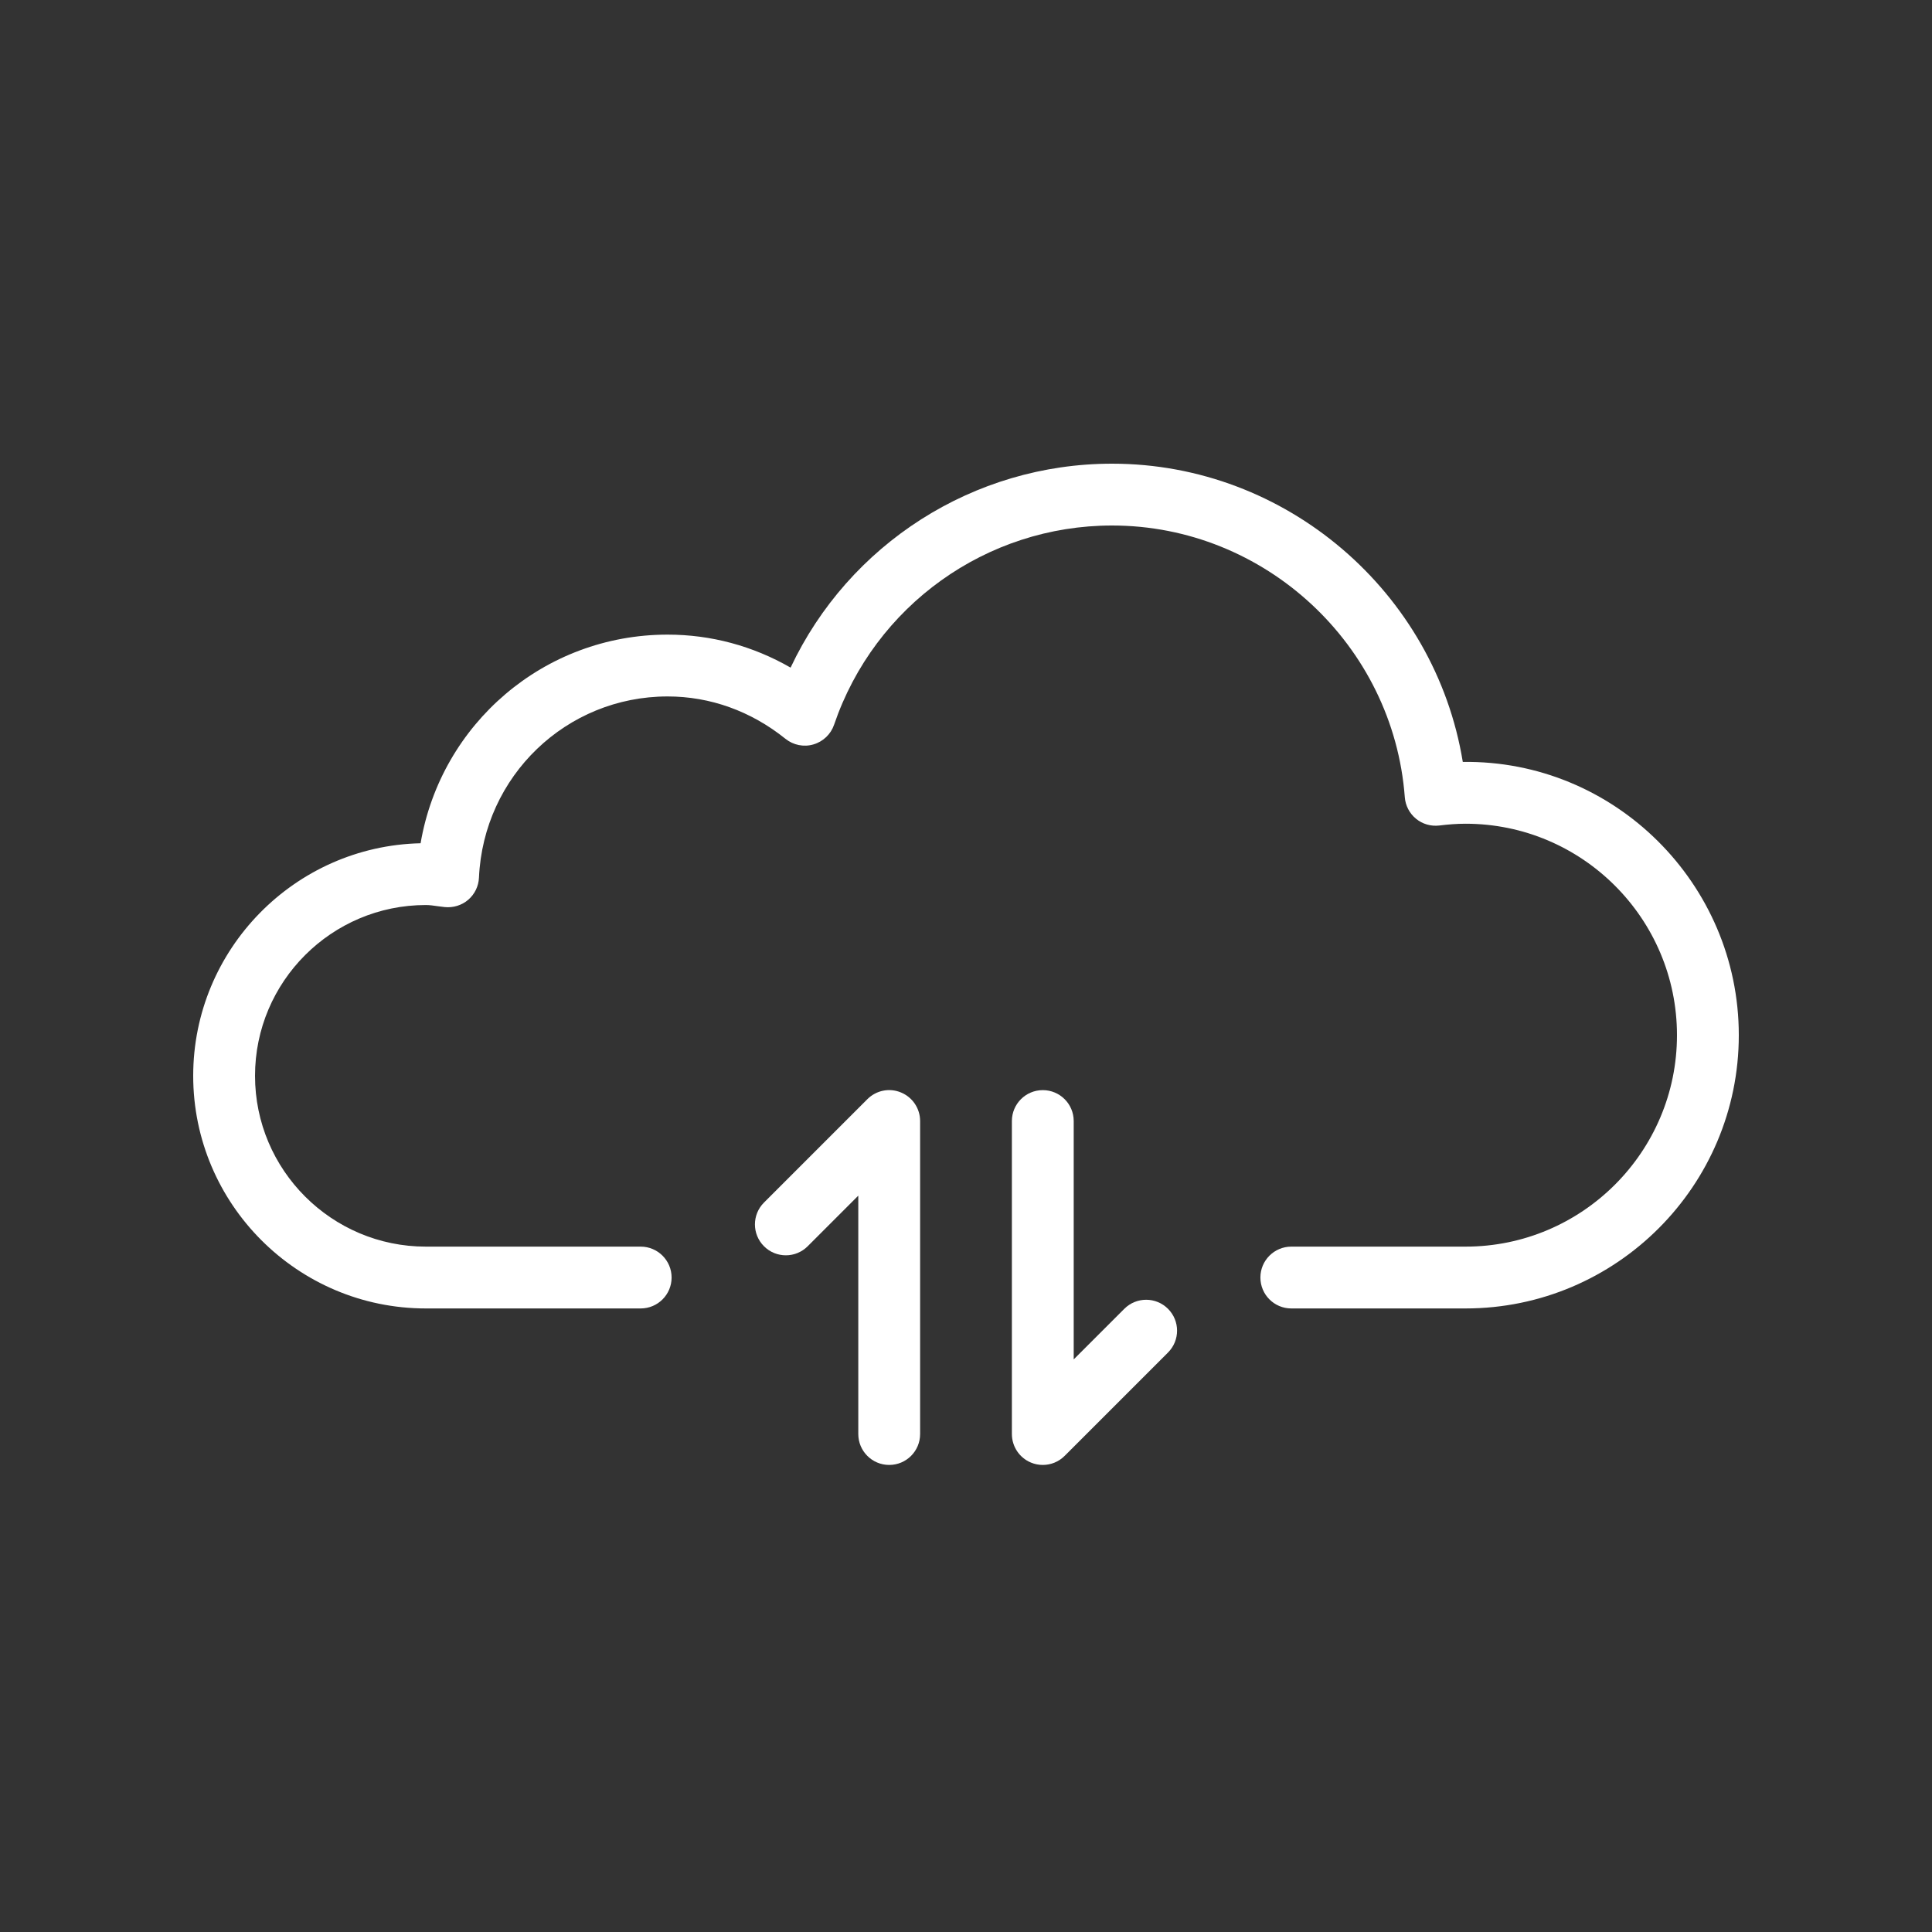 <?xml version="1.0" encoding="UTF-8"?>
<svg width="100px" height="100px" viewBox="0 0 100 100" version="1.1" xmlns="http://www.w3.org/2000/svg" xmlns:xlink="http://www.w3.org/1999/xlink">
    <rect x="0" y="0" width="100" height="100" fill="#333333" stroke="none"/>
    <title>Group 14</title>
    <g id="Landing-Page-2" stroke="none" stroke-width="1" fill="none" fill-rule="evenodd">
        <g id="GAIA-Light-Landing-Page-v1" transform="translate(-1131, -809)">
            <g id="Group-4" transform="translate(173, 809)">
                <g id="Group-14" transform="translate(958, 0)">
                    <rect id="Rectangle" fill-opacity="0" fill="#D8D8D8" x="0" y="0" width="100" height="100"></rect>
                    <g id="Group-16" transform="translate(10, 24)" fill="#FFFFFF" fill-rule="nonzero">
                        <path d="M65.714,15.437 C64.279,6.662 56.594,0 47.56,0 C40.383,0 33.932,4.166 30.921,10.556 C28.97,9.434 26.803,8.848 24.555,8.848 C18.153,8.848 12.822,13.473 11.77,19.647 C5.255,19.792 0,25.136 0,31.684 C0,38.323 5.402,43.725 12.041,43.725 L23.162,43.725 C24.045,43.725 24.762,43.009 24.762,42.125 C24.762,41.241 24.045,40.525 23.162,40.525 L12.041,40.525 C7.166,40.525 3.2,36.559 3.2,31.684 C3.2,26.809 7.166,22.844 12.041,22.844 C12.245,22.844 12.44,22.875 12.636,22.902 L13.017,22.95 C13.456,22.994 13.896,22.862 14.233,22.575 C14.569,22.286 14.771,21.872 14.791,21.43 C15.024,16.169 19.313,12.048 24.555,12.048 C26.759,12.048 28.87,12.806 30.657,14.242 C31.063,14.567 31.605,14.68 32.106,14.53 C32.606,14.384 33.005,14.003 33.173,13.509 C35.274,7.344 41.056,3.2 47.56,3.2 C55.465,3.2 62.12,9.376 62.712,17.261 C62.744,17.697 62.954,18.1 63.292,18.378 C63.631,18.656 64.063,18.78 64.502,18.728 C64.947,18.673 65.397,18.636 65.856,18.636 C71.891,18.636 76.8,23.545 76.8,29.58 C76.8,35.616 71.891,40.525 65.856,40.525 L56.838,40.525 C55.955,40.525 55.238,41.241 55.238,42.125 C55.238,43.009 55.955,43.725 56.838,43.725 L65.856,43.725 C73.655,43.725 80,37.38 80,29.58 C80,21.734 73.56,15.327 65.714,15.437 Z" id="Path"></path>
                        <path d="M43.975,32.425 C43.091,32.425 42.375,33.141 42.375,34.025 L42.375,50.225 C42.375,50.872 42.765,51.456 43.363,51.703 C43.561,51.786 43.769,51.825 43.975,51.825 C44.391,51.825 44.8,51.663 45.106,51.356 L50.456,46.006 C51.081,45.381 51.081,44.369 50.456,43.744 C49.831,43.119 48.819,43.119 48.194,43.744 L45.575,46.362 L45.575,34.025 C45.575,33.141 44.859,32.425 43.975,32.425 Z" id="Path"></path>
                        <path d="M36.025,51.825 C36.909,51.825 37.625,51.109 37.625,50.225 L37.625,34.025 C37.625,33.378 37.235,32.794 36.637,32.547 C36.037,32.295 35.352,32.436 34.894,32.894 L29.544,38.244 C28.919,38.869 28.919,39.881 29.544,40.506 C30.169,41.131 31.181,41.131 31.806,40.506 L34.425,37.887 L34.425,50.225 C34.425,51.109 35.141,51.825 36.025,51.825 Z" id="Path"></path>
                    </g>
                </g>
            </g>
        </g>
    </g>
</svg>
